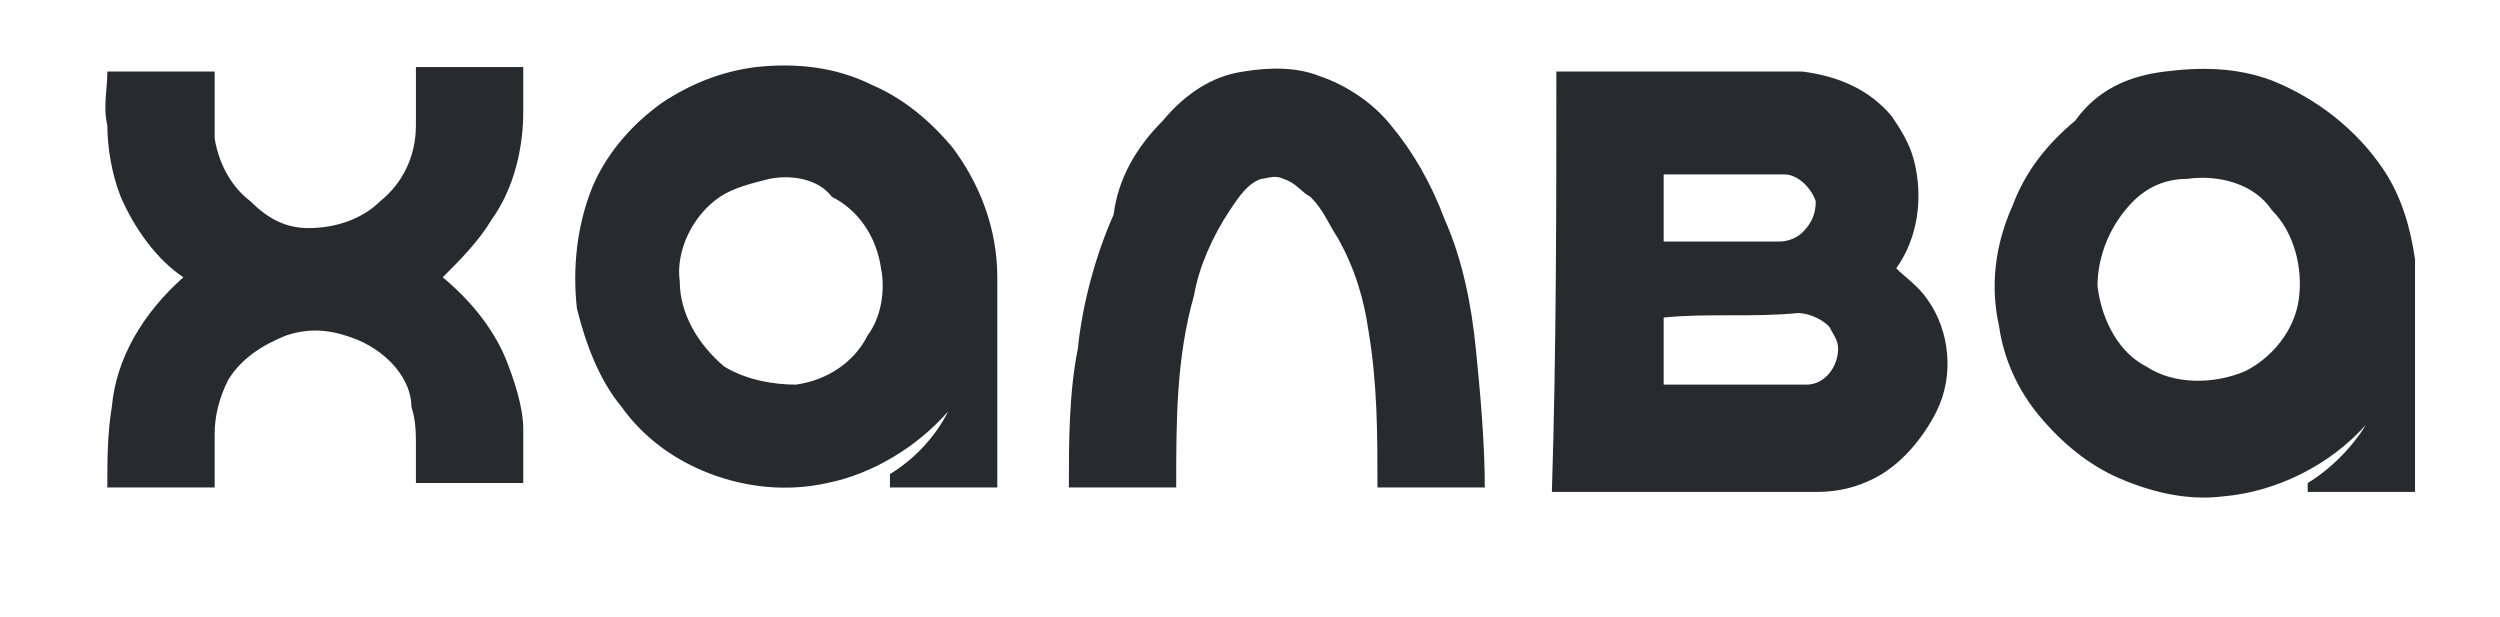 <?xml version="1.0" encoding="utf-8"?>
<!-- Generator: Adobe Illustrator 24.0.1, SVG Export Plug-In . SVG Version: 6.00 Build 0)  -->
<svg version="1.1" id="Слой_1" xmlns="http://www.w3.org/2000/svg" xmlns:xlink="http://www.w3.org/1999/xlink" x="0px" y="0px"
	 viewBox="0 0 55.9 13.8" style="enable-background:new 0 0 55.9 13.8;" xml:space="preserve">
<style type="text/css">
	.st0{fill-rule:evenodd;clip-rule:evenodd;fill:#282A2D;}
</style>
<path class="st0" d="M37.2,7.1c0,0.5,0,1,0,1.5c1.1,0,2.1,0,3.2,0c0.4,0,0.7-0.4,0.7-0.8c0-0.2-0.1-0.3-0.2-0.5
	C40.7,7.1,40.4,7,40.2,7C39.2,7.1,38.2,7,37.2,7.1L37.2,7.1z M37.2,3.9c0,0.5,0,1,0,1.5c0.9,0,1.7,0,2.6,0c0.2,0,0.4-0.1,0.5-0.2
	c0.2-0.2,0.3-0.4,0.3-0.7c-0.1-0.3-0.4-0.6-0.7-0.6c-0.2,0-0.4,0-0.6,0C38.5,3.9,37.9,3.9,37.2,3.9L37.2,3.9z M34.8,1.6
	c1.6,0,3.3,0,4.9,0c0.2,0,0.4,0,0.6,0c0.8,0.1,1.5,0.4,2,1c0.2,0.3,0.4,0.6,0.5,1C43,4.4,42.9,5.3,42.4,6c0.2,0.2,0.5,0.4,0.7,0.7
	c0.5,0.7,0.6,1.7,0.2,2.5c-0.3,0.6-0.8,1.2-1.4,1.5c-0.4,0.2-0.8,0.3-1.3,0.3c-2,0-3.9,0-5.9,0C34.8,7.8,34.8,4.7,34.8,1.6L34.8,1.6
	z M2.4,1.6c0.8,0,1.6,0,2.4,0c0,0.3,0,0.7,0,1c0,0.2,0,0.4,0,0.5c0.1,0.6,0.4,1.1,0.8,1.4C6,4.9,6.4,5.1,6.9,5.1
	c0.6,0,1.2-0.2,1.6-0.6c0.5-0.4,0.8-1,0.8-1.7c0-0.4,0-0.9,0-1.3c0.8,0,1.6,0,2.4,0c0,0.3,0,0.7,0,1c0,0.8-0.2,1.7-0.7,2.4
	c-0.3,0.5-0.7,0.9-1.1,1.3c0.6,0.5,1.1,1.1,1.4,1.8c0.2,0.5,0.4,1.1,0.4,1.6c0,0.4,0,0.8,0,1.2c-0.8,0-1.6,0-2.4,0
	c0-0.3,0-0.6,0-0.8c0-0.3,0-0.6-0.1-0.9C9.2,8.5,8.7,7.9,8,7.6C7.5,7.4,7,7.3,6.4,7.5c-0.5,0.2-1,0.5-1.3,1C4.9,8.9,4.8,9.3,4.8,9.7
	c0,0.4,0,0.8,0,1.2c-0.8,0-1.6,0-2.4,0c0-0.6,0-1.2,0.1-1.8C2.6,8,3.2,7,4.1,6.2C3.5,5.8,3,5.1,2.7,4.4C2.5,3.9,2.4,3.3,2.4,2.8
	C2.3,2.4,2.4,2,2.4,1.6L2.4,1.6z M48.9,4C48.4,4,48,4.2,47.7,4.5c-0.5,0.5-0.8,1.2-0.8,1.9C47,7.2,47.4,7.9,48,8.2
	c0.6,0.4,1.5,0.4,2.2,0.1c0.6-0.3,1.1-0.9,1.2-1.6c0.1-0.7-0.1-1.5-0.6-2C50.4,4.1,49.6,3.9,48.9,4L48.9,4z M48.4,1.6
	c0.8-0.1,1.6-0.1,2.4,0.2c1,0.4,1.9,1.1,2.5,2c0.4,0.6,0.6,1.3,0.7,2c0,0.2,0,0.5,0,0.7c0,1.5,0,3,0,4.5c-0.8,0-1.6,0-2.4,0
	c0-0.1,0-0.2,0-0.2c0.5-0.3,1-0.8,1.3-1.3l0,0c-0.8,0.9-2,1.5-3.2,1.6c-0.8,0.1-1.6-0.1-2.3-0.4c-0.7-0.3-1.3-0.8-1.8-1.4
	c-0.5-0.6-0.8-1.3-0.9-2c-0.2-0.9-0.1-1.8,0.3-2.7c0.3-0.8,0.8-1.4,1.4-1.9C46.9,2,47.6,1.7,48.4,1.6L48.4,1.6z M27.8,1.6
	c0.6-0.1,1.2-0.1,1.7,0.1c0.6,0.2,1.2,0.6,1.6,1.1c0.5,0.6,0.9,1.3,1.2,2.1c0.4,0.9,0.6,1.9,0.7,2.9c0.1,1,0.2,2.1,0.2,3.1
	c-0.8,0-1.6,0-2.4,0c0-1.2,0-2.3-0.2-3.5c-0.1-0.7-0.3-1.4-0.7-2.1c-0.2-0.3-0.3-0.6-0.6-0.9C29.1,4.3,29,4.1,28.7,4
	c-0.2-0.1-0.4,0-0.5,0c-0.3,0.1-0.5,0.4-0.7,0.7c-0.4,0.6-0.7,1.3-0.8,1.9c-0.4,1.4-0.4,2.8-0.4,4.3c-0.8,0-1.6,0-2.4,0
	c0-1,0-2.1,0.2-3.1c0.1-1,0.4-2.1,0.8-3C25,4,25.4,3.3,26,2.7C26.5,2.1,27.1,1.7,27.8,1.6L27.8,1.6z M17.2,4
	c-0.4,0.1-0.8,0.2-1.1,0.4c-0.6,0.4-1,1.2-0.9,1.9c0,0.7,0.4,1.4,1,1.9c0.5,0.3,1.1,0.4,1.6,0.4c0.7-0.1,1.3-0.5,1.6-1.1
	c0.3-0.4,0.4-1,0.3-1.5c-0.1-0.7-0.5-1.3-1.1-1.6C18.3,4,17.7,3.9,17.2,4L17.2,4z M16.9,1.5c0.9-0.1,1.8,0,2.6,0.4
	c0.7,0.3,1.3,0.8,1.8,1.4c0.6,0.8,1,1.8,1,2.9c0,1.6,0,3.1,0,4.7c-0.8,0-1.6,0-2.4,0c0-0.1,0-0.2,0-0.3c0.5-0.3,1-0.8,1.3-1.4
	c-0.7,0.8-1.7,1.4-2.7,1.6c-0.9,0.2-1.8,0.1-2.6-0.2c-0.8-0.3-1.5-0.8-2-1.5c-0.5-0.6-0.8-1.4-1-2.2c-0.1-0.9,0-1.8,0.3-2.6
	c0.3-0.8,0.9-1.5,1.6-2C15.4,1.9,16.1,1.6,16.9,1.5z"/>
</svg>
